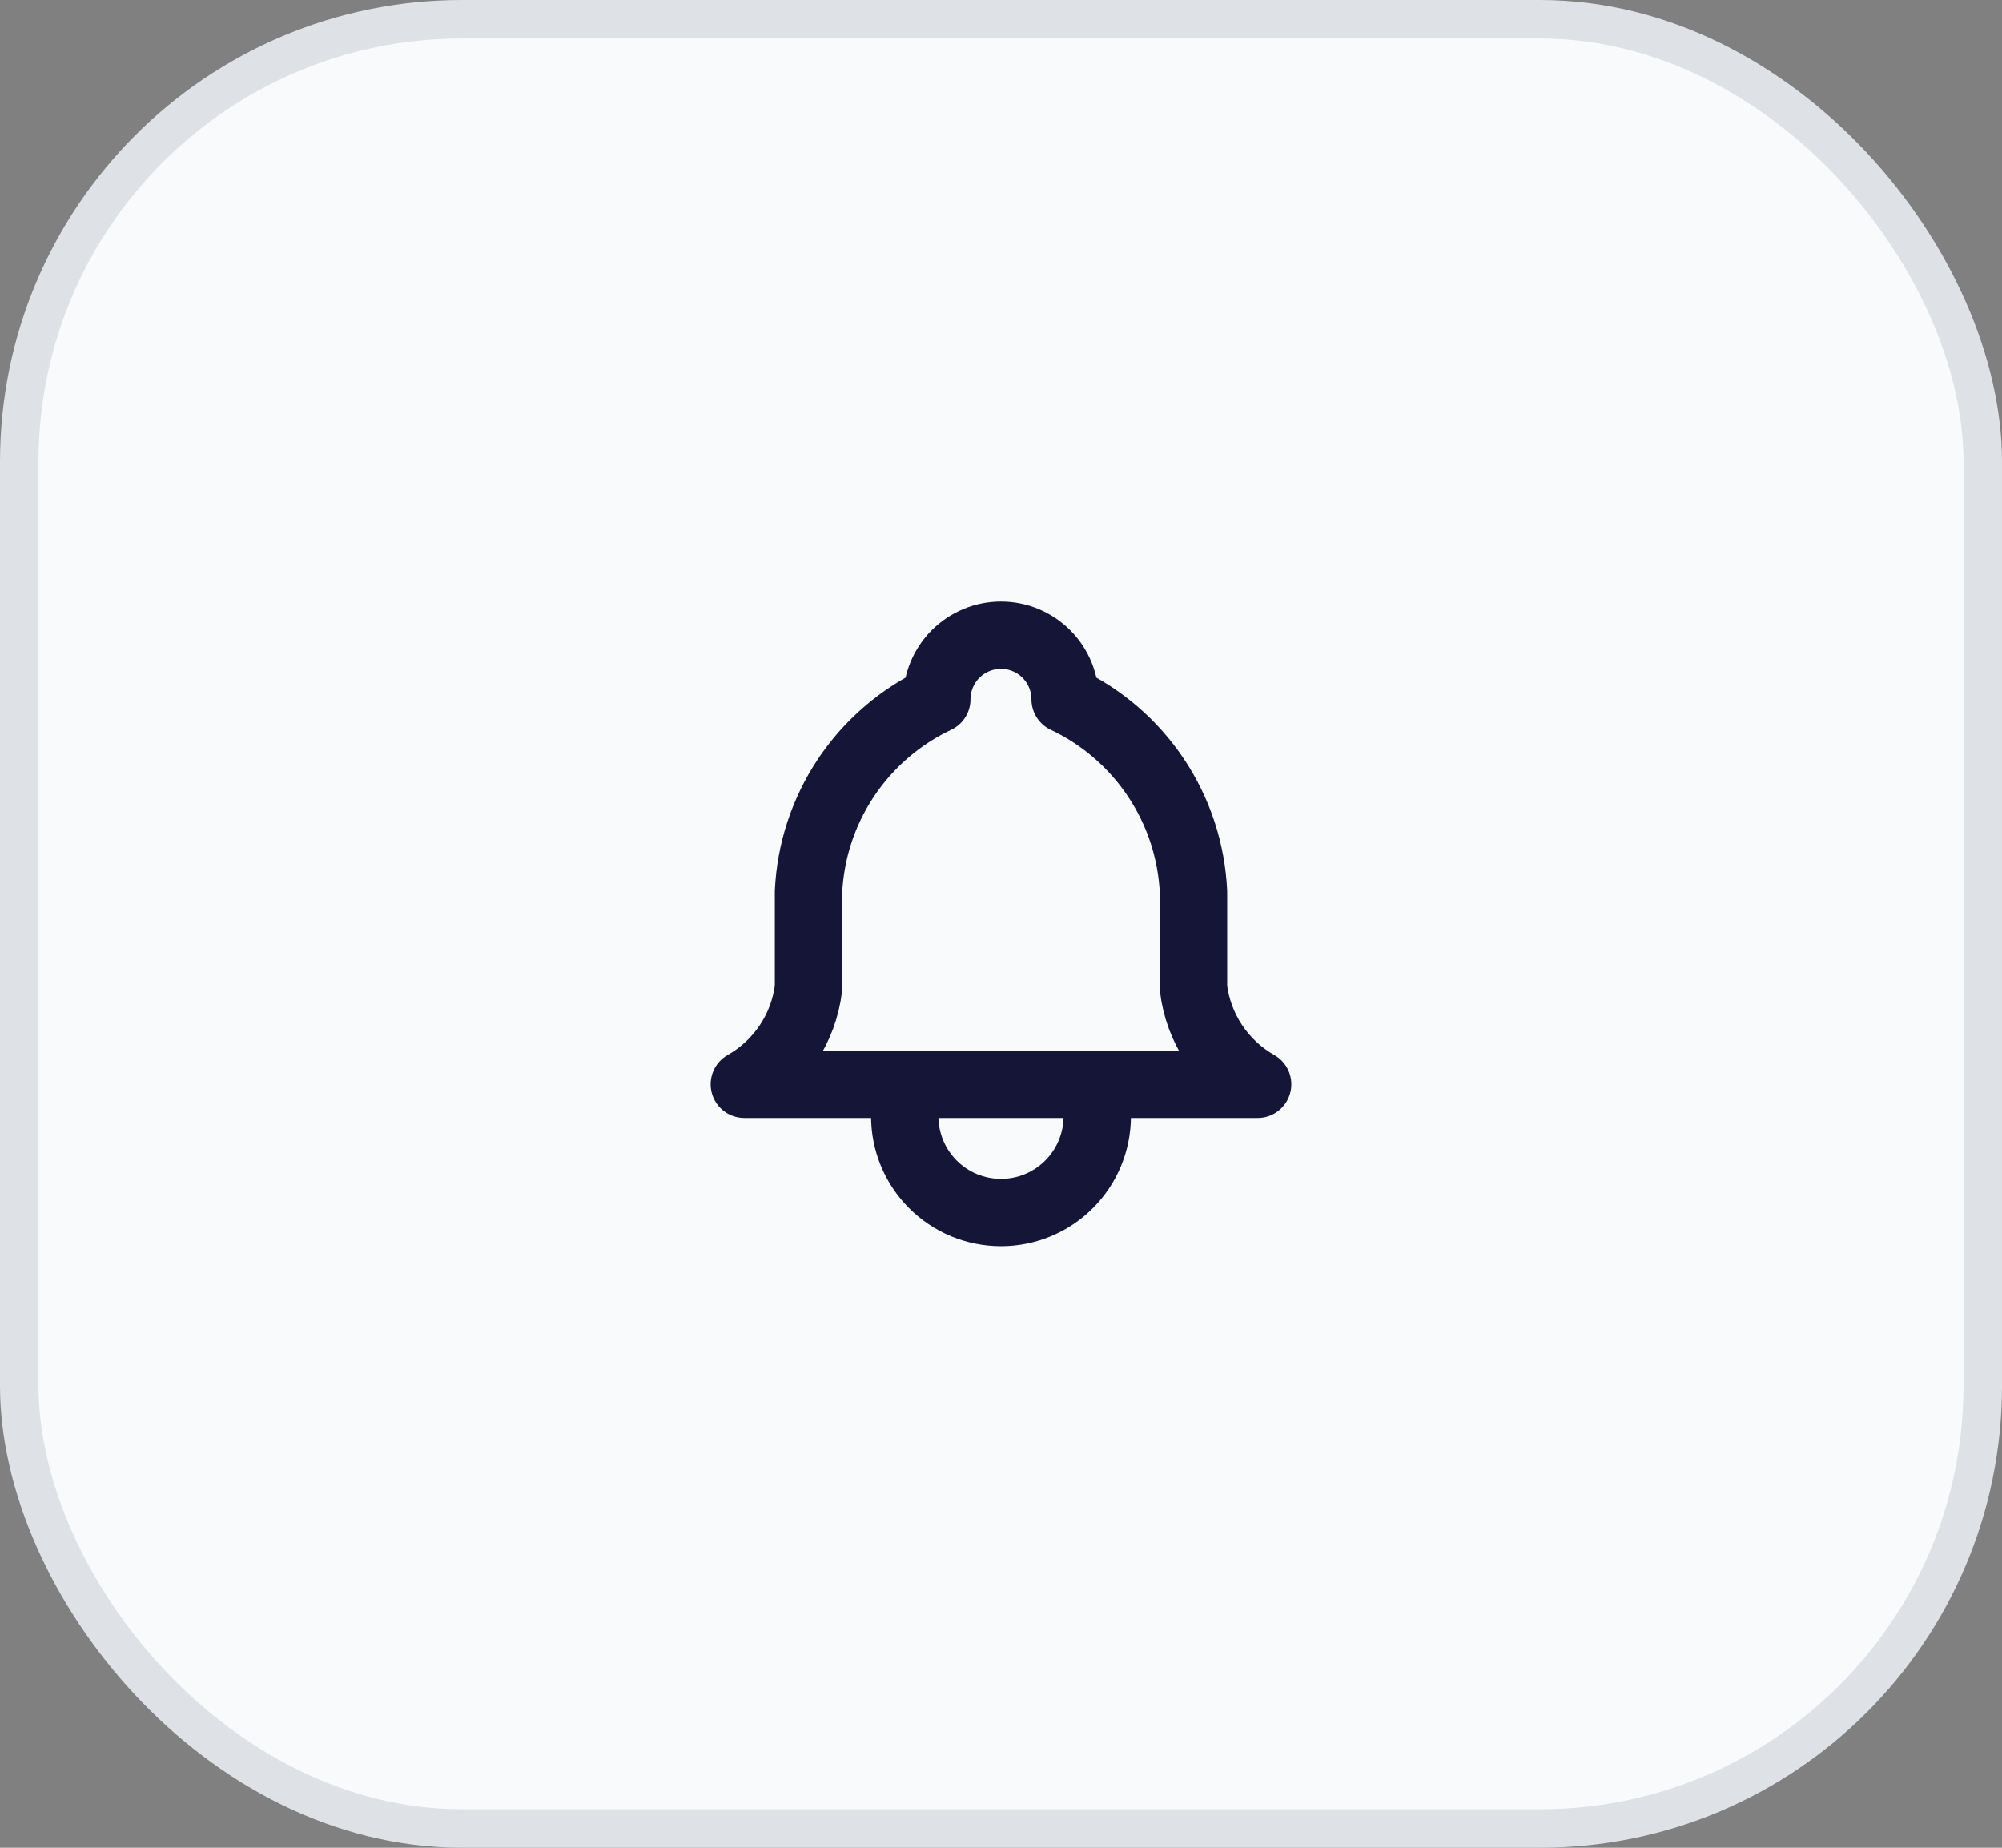 <svg width="52" height="48" viewBox="0 0 52 48" fill="none" xmlns="http://www.w3.org/2000/svg">
<rect x="0" y="0" width="52" height="48" fill="#808080" stroke="none"/>
<rect x="0.5" y="0.5" width="51" height="47" rx="11.5" fill="#F9FAFB"/>
<rect x="0.5" y="0.5" width="51" height="47" rx="11.5" stroke="#DEE2E6"/>
<path d="M23.5 28.167V29C23.5 29.663 23.763 30.299 24.232 30.768C24.701 31.237 25.337 31.5 26 31.5C26.663 31.5 27.299 31.237 27.767 30.768C28.236 30.299 28.5 29.663 28.5 29V28.167M24.333 18.167C24.333 17.725 24.509 17.301 24.821 16.988C25.134 16.676 25.558 16.5 26 16.5C26.442 16.5 26.866 16.676 27.178 16.988C27.491 17.301 27.666 17.725 27.666 18.167C28.623 18.619 29.439 19.324 30.026 20.204C30.614 21.085 30.95 22.109 31 23.167V25.667C31.062 26.185 31.246 26.681 31.535 27.115C31.825 27.549 32.212 27.91 32.666 28.167H19.333C19.787 27.91 20.174 27.549 20.464 27.115C20.753 26.681 20.937 26.185 21 25.667V23.167C21.049 22.109 21.386 21.085 21.973 20.204C22.56 19.324 23.376 18.619 24.333 18.167Z" stroke="#151538" stroke-width="1.75" stroke-linecap="round" stroke-linejoin="round"/>
</svg>
